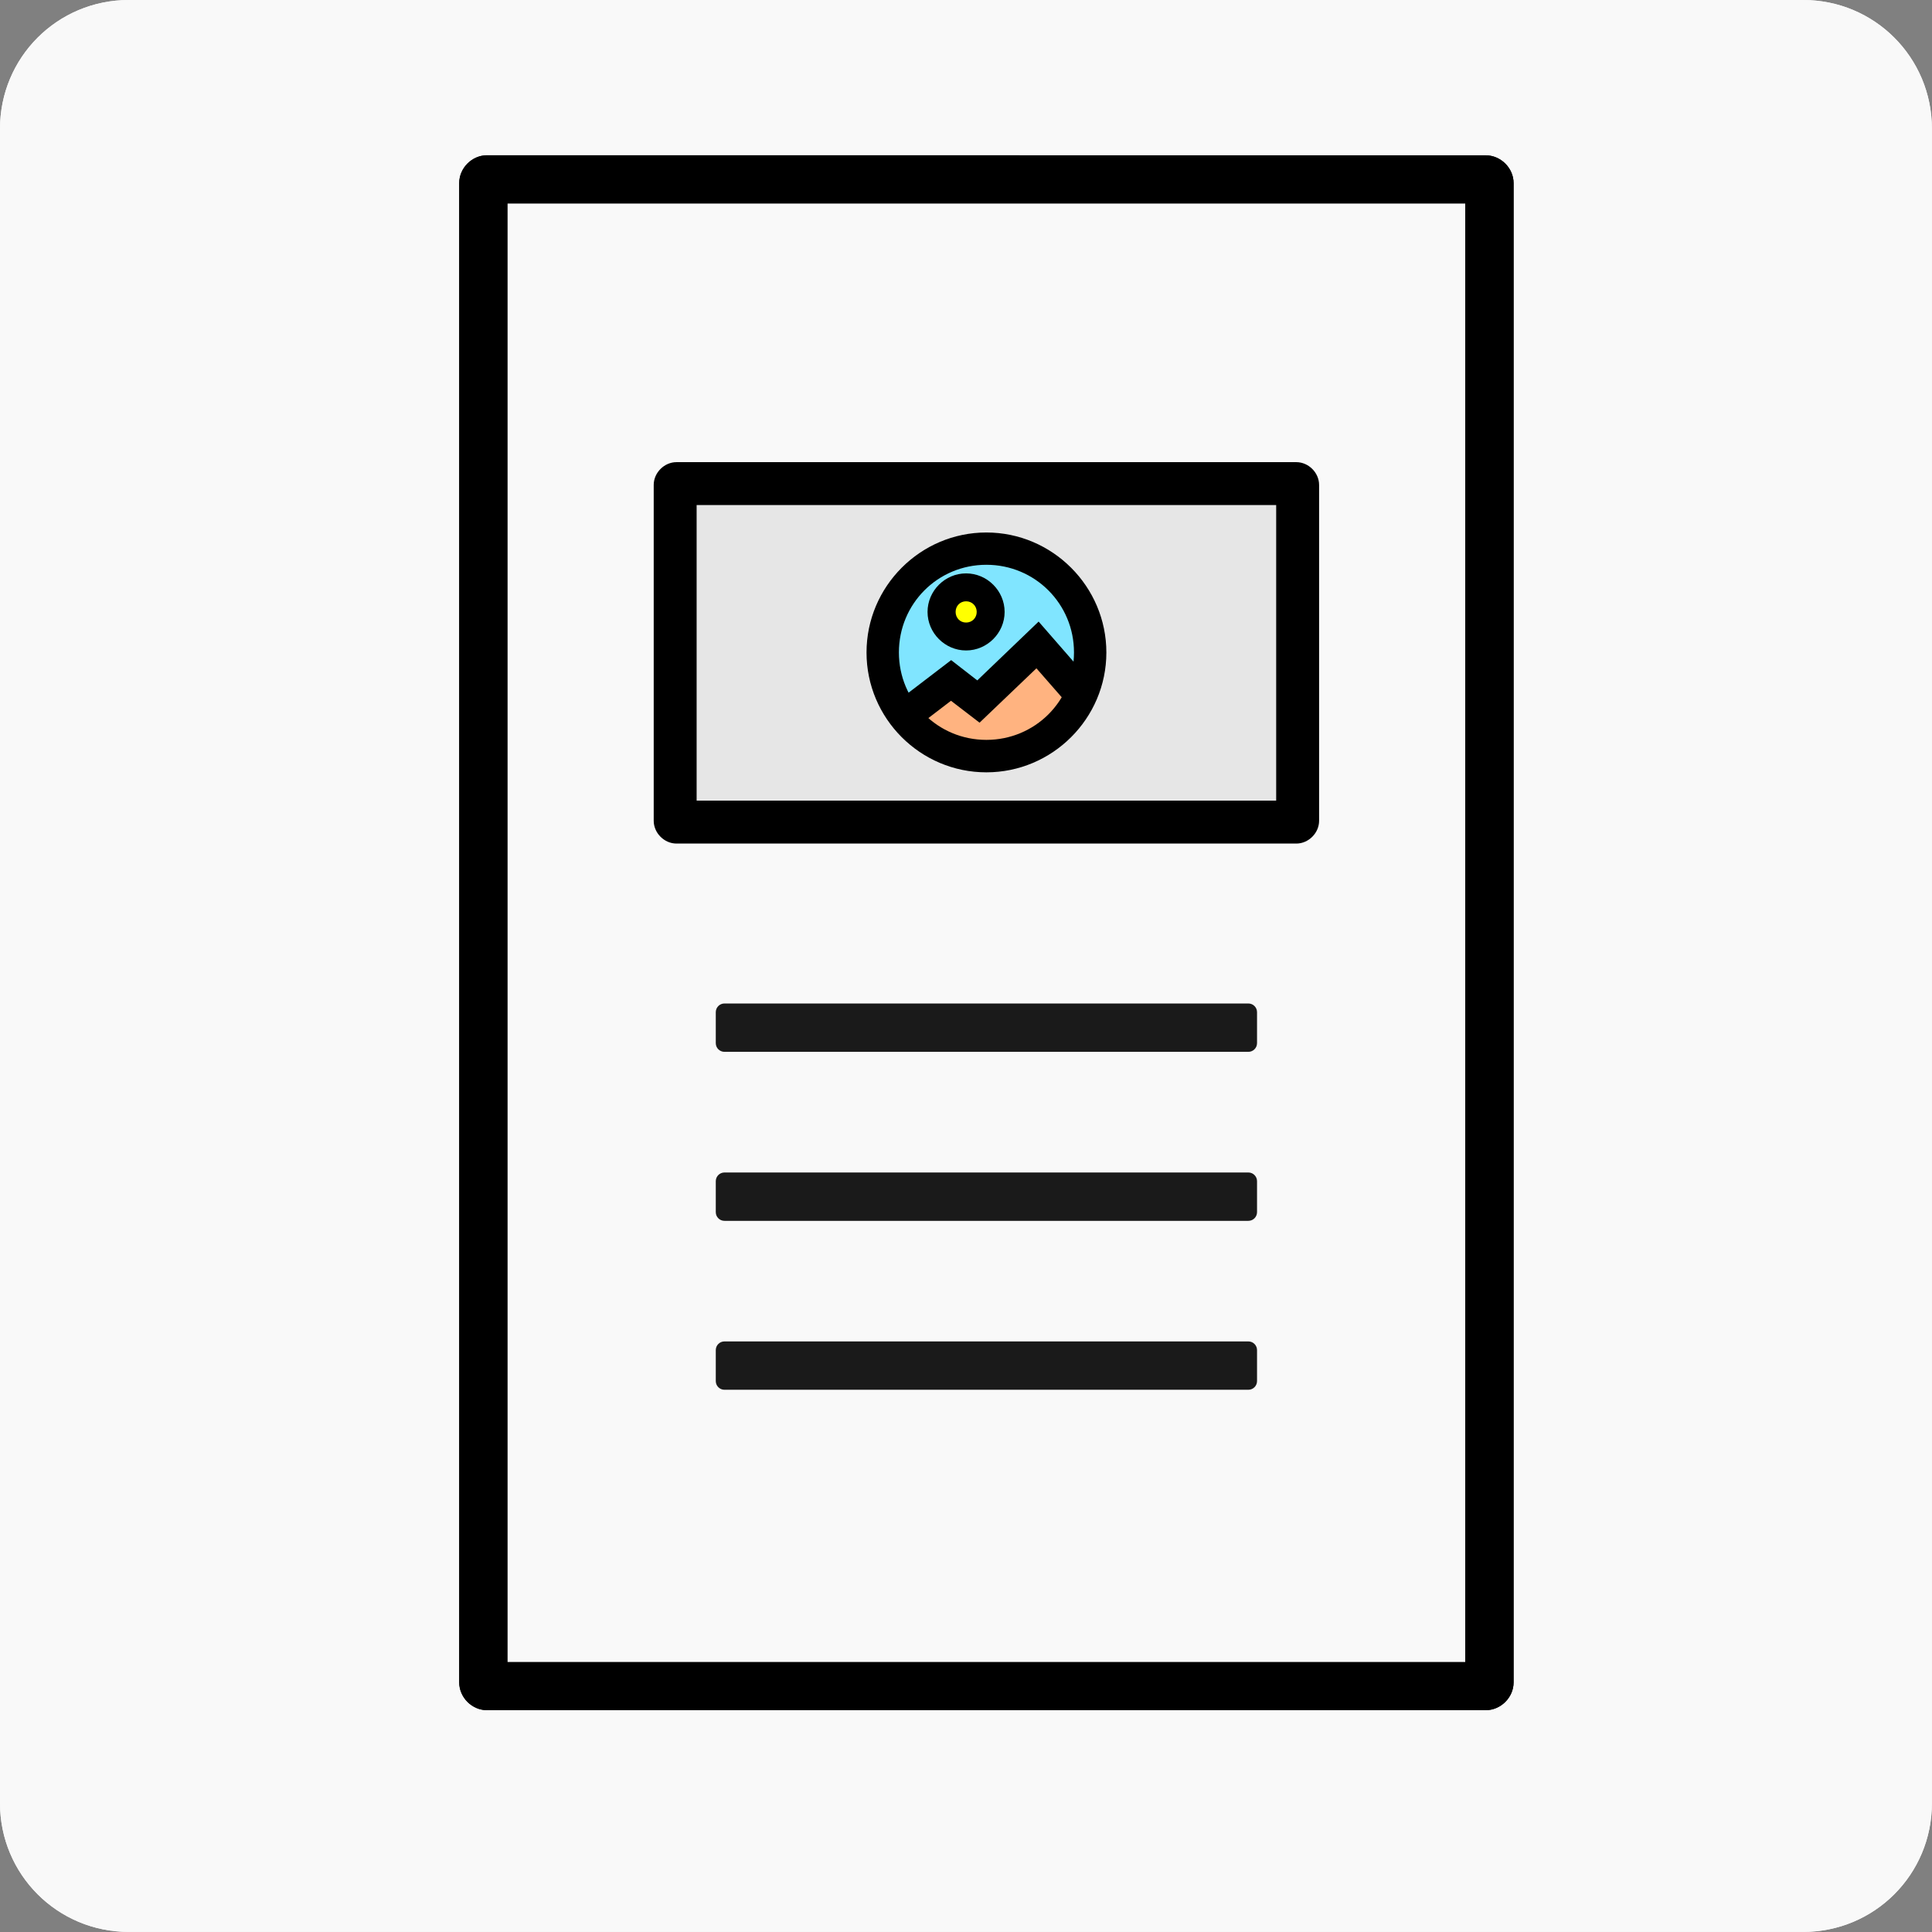 <?xml version="1.0" encoding="UTF-8" standalone="no"?>
<!-- Created with Inkscape (http://www.inkscape.org/) -->

<svg
   width="90"
   height="90"
   viewBox="0 0 23.812 23.812"
   version="1.1"
   id="svg1"
   xml:space="preserve"
   inkscape:version="1.4 (86a8ad7, 2024-10-11)"
   sodipodi:docname="drawing.svg"
   xmlns:inkscape="http://www.inkscape.org/namespaces/inkscape"
   xmlns:sodipodi="http://sodipodi.sourceforge.net/DTD/sodipodi-0.dtd"
   xmlns="http://www.w3.org/2000/svg"
   xmlns:svg="http://www.w3.org/2000/svg"><rect x="0" y="0" width="23.812" height="23.812" fill="#808080" stroke="none"/><sodipodi:namedview
     id="namedview1"
     pagecolor="#ffffff"
     bordercolor="#000000"
     borderopacity="0.25"
     inkscape:showpageshadow="2"
     inkscape:pageopacity="0.0"
     inkscape:pagecheckerboard="0"
     inkscape:deskcolor="#d1d1d1"
     inkscape:document-units="mm"
     inkscape:antialias-rendering="false"
     inkscape:zoom="4.1776837"
     inkscape:cx="40.812089"
     inkscape:cy="84.3769"
     inkscape:window-width="1920"
     inkscape:window-height="1009"
     inkscape:window-x="-8"
     inkscape:window-y="-8"
     inkscape:window-maximized="1"
     inkscape:current-layer="g77" /><defs
     id="defs1"><style
       id="style1">
      .cls-1 {
        fill: #0678be;
      }

      .cls-2 {
        fill: none;
      }
    </style><style
       id="style1-1">
      .cls-1 {
        fill: #0678be;
      }

      .cls-2 {
        fill: none;
      }
    </style></defs><g
     inkscape:label="Layer 1"
     inkscape:groupmode="layer"
     id="layer1"
     transform="translate(-333.375,-486.04)"><g
       id="g76"
       transform="translate(211.391,393.193)"><path
         id="rect11-77"
         style="fill:#f9f9f9;stroke-width:0.605;stroke-opacity:0.8"
         d="m 123.571,92.847 h 20.637 c 0.879,0 1.587,0.708 1.587,1.587 v 20.637 c 0,0.879 -0.708,1.587 -1.587,1.587 h -20.637 c -0.879,0 -1.587,-0.708 -1.587,-1.587 V 94.434 c 0,-0.879 0.708,-1.587 1.587,-1.587 z" /><path
         id="rect131-3"
         style="baseline-shift:baseline;display:inline;overflow:visible;vector-effect:none;fill:#f9f9f9;enable-background:accumulate;stop-color:#000000"
         d="m 123.571,92.847 h 20.637 c 0.879,0 1.587,0.708 1.587,1.587 v 20.637 c 0,0.879 -0.708,1.587 -1.587,1.587 h -20.637 c -0.879,0 -1.587,-0.708 -1.587,-1.587 V 94.434 c 0,-0.879 0.708,-1.587 1.587,-1.587 z" /><g
         id="g77"><path
           style="fill:#ffffff"
           d="m 140.296,95.058 h -12.309 c -0.025,0 -0.045,0.02 -0.045,0.045 v 18.479 c 0,0.025 0.02,0.045 0.045,0.045 h 12.309 c 0.025,0 0.045,-0.02 0.045,-0.045 V 95.103 c 0,-0.025 -0.02,-0.045 -0.045,-0.045 z"
           id="path65" /><path
           d="m 140.295,94.761 c 0.185,0 0.344,0.157 0.344,0.342 v 18.48 c 0,0.185 -0.159,0.342 -0.344,0.342 h -12.309 c -0.185,0 -0.342,-0.157 -0.342,-0.342 V 95.102 c 0,-0.185 0.157,-0.342 0.342,-0.342 z m -0.252,0.596 h -11.803 v 17.973 h 11.803 z"
           id="path66" /><path
           style="fill:#ffffff"
           d="m 137.961,98.808 h -7.639 c -0.009,0 -0.016,0.007 -0.016,0.016 v 4.139 c 0,0.009 0.007,0.016 0.016,0.016 h 7.639 c 0.009,0 0.016,-0.007 0.016,-0.016 v -4.139 c 0,-0.009 -0.007,-0.016 -0.016,-0.016 z"
           id="path67" /><path
           d="m 137.961,98.544 c 0.151,0 0.281,0.128 0.281,0.279 v 4.141 c 0,0.151 -0.13,0.279 -0.281,0.279 h -7.639 c -0.151,0 -0.281,-0.128 -0.281,-0.279 v -4.141 c 0,-0.151 0.13,-0.279 0.281,-0.279 z m -0.248,0.529 h -7.143 v 3.641 h 7.143 z"
           id="path68" /><path
           style="fill:#222b00;stroke-linecap:round;paint-order:fill markers stroke"
           d="m 134.141,99.411 c -0.813,0 -1.477,0.663 -1.477,1.477 0,0.813 0.663,1.477 1.477,1.477 0.813,0 1.477,-0.663 1.477,-1.477 0,-0.813 -0.663,-1.477 -1.477,-1.477 z m 0,0.396 c 0.599,0 1.08,0.481 1.08,1.08 0,0.599 -0.481,1.08 -1.08,1.08 -0.599,0 -1.08,-0.481 -1.08,-1.08 0,-0.599 0.481,-1.08 1.08,-1.08 z"
           id="path3-8-3-8" /><path
           d="m 134.783,100.509 -0.754,0.723 -0.322,-0.248 -0.646,0.494 0.24,0.314 0.404,-0.309 0.352,0.271 0.701,-0.672 0.389,0.447 0.299,-0.26 z"
           id="path1-1-3" /><path
           d="m 133.891,99.915 c -0.26,0 -0.475,0.215 -0.475,0.475 0,0.26 0.215,0.475 0.475,0.475 0.26,0 0.475,-0.215 0.475,-0.475 0,-0.26 -0.215,-0.475 -0.475,-0.475 z m 0,0.344 c 0.074,0 0.131,0.057 0.131,0.131 0,0.074 -0.057,0.131 -0.131,0.131 -0.074,0 -0.131,-0.057 -0.131,-0.131 0,-0.074 0.057,-0.131 0.131,-0.131 z"
           id="path2-2-7" /><path
           id="rect5-8-96-2-8-4-4-1"
           style="fill:#1a1a1a;stroke-width:0.408"
           d="m 130.913,105.215 h 6.457 c 0.059,0 0.107,0.048 0.107,0.107 v 0.382 c 0,0.059 -0.048,0.107 -0.107,0.107 h -6.457 c -0.059,0 -0.107,-0.048 -0.107,-0.107 v -0.382 c 0,-0.059 0.048,-0.107 0.107,-0.107 z" /><path
           id="rect5-8-96-2-8-4-4-5-0"
           style="fill:#1a1a1a;stroke-width:0.408"
           d="m 130.913,107.298 h 6.457 c 0.059,0 0.107,0.048 0.107,0.107 v 0.382 c 0,0.059 -0.048,0.107 -0.107,0.107 h -6.457 c -0.059,0 -0.107,-0.048 -0.107,-0.107 v -0.382 c 0,-0.059 0.048,-0.107 0.107,-0.107 z" /><path
           id="rect5-8-96-2-8-4-4-5-9-7"
           style="fill:#1a1a1a;stroke-width:0.408"
           d="m 130.913,109.38 h 6.457 c 0.059,0 0.107,0.048 0.107,0.107 v 0.382 c 0,0.059 -0.048,0.107 -0.107,0.107 h -6.457 c -0.059,0 -0.107,-0.048 -0.107,-0.107 v -0.382 c 0,-0.059 0.048,-0.107 0.107,-0.107 z" /><path
           style="fill:#ffffff"
           d="m 140.296,95.058 h -12.309 c -0.025,0 -0.045,0.02 -0.045,0.045 v 18.479 c 0,0.025 0.02,0.045 0.045,0.045 h 12.309 c 0.025,0 0.045,-0.02 0.045,-0.045 V 95.103 c 0,-0.025 -0.02,-0.045 -0.045,-0.045 z"
           id="path63" /><rect
           style="fill:#f9f9f9;fill-opacity:1;stroke-width:0.252"
           id="rect1"
           width="11.935"
           height="18.311"
           x="128.13"
           y="95.209"
           ry="0" /><path
           d="m 140.297,94.762 c 0.185,0 0.342,0.157 0.342,0.342 v 18.479 c 0,0.185 -0.157,0.342 -0.342,0.342 h -12.311 c -0.185,0 -0.342,-0.157 -0.342,-0.342 V 95.104 c 0,-0.185 0.157,-0.342 0.342,-0.342 z m -0.254,0.594 h -11.803 v 17.975 h 11.803 z"
           id="path64"
           style="fill:#000000;fill-opacity:1" /><path
           style="fill:#e6e6e6;stroke-width:0.989"
           d="m 137.789,98.808 h -7.468 c -0.01,0 -0.015,0.007 -0.015,0.016 v 4.139 c 0,0.009 0.008,0.016 0.015,0.016 h 7.468 c 0.01,0 0.015,-0.007 0.015,-0.016 v -4.139 c 0,-0.009 -0.008,-0.016 -0.015,-0.016 z"
           id="path61" /><rect
           style="fill:#80e5ff;fill-opacity:1;stroke:none;stroke-width:0.062"
           id="rect3"
           width="2.339"
           height="2.59"
           x="133.038"
           y="99.637"
           ry="1.295" /><path
           style="fill:#ffb380;fill-opacity:1;stroke:none;stroke-width:0.132"
           d="m 133.683,101.311 -0.493,0.358 0.325,0.403 c 0,0 0.728,0.09 0.795,0.078 0.067,-0.011 0.739,-0.347 0.739,-0.347 l 0.258,-0.414 -0.537,-0.605 -0.638,0.582 z"
           id="path3" /><path
           d="m 137.961,98.543 c 0.151,0 0.281,0.13 0.281,0.281 v 4.139 c 0,0.151 -0.13,0.281 -0.281,0.281 h -7.639 c -0.151,0 -0.281,-0.13 -0.281,-0.281 v -4.139 c 0,-0.151 0.13,-0.281 0.281,-0.281 z m -0.248,0.529 h -7.143 v 3.643 h 7.143 z"
           id="path62" /><rect
           style="fill:#ffff00;fill-opacity:1;stroke:none;stroke-width:0.132"
           id="rect2"
           width="0.396"
           height="0.396"
           x="133.676"
           y="100.172"
           ry="0.198" /><path
           style="stroke-linecap:round;paint-order:fill markers stroke"
           d="m 134.141,99.41 c -0.813,0 -1.477,0.665 -1.477,1.479 0,0.813 0.663,1.477 1.477,1.477 0.813,0 1.479,-0.663 1.479,-1.477 0,-0.813 -0.665,-1.479 -1.479,-1.479 z m 0,0.398 c 0.599,0 1.08,0.481 1.08,1.08 0,0.599 -0.481,1.078 -1.08,1.078 -0.599,0 -1.078,-0.479 -1.078,-1.078 0,-0.599 0.479,-1.08 1.078,-1.08 z"
           id="circle133-6" /><path
           d="m 134.785,100.508 -0.756,0.725 -0.322,-0.25 -0.646,0.494 0.24,0.316 0.404,-0.309 0.352,0.27 0.701,-0.67 0.389,0.445 0.301,-0.26 z"
           id="path133-5" /><path
           d="m 133.891,99.914 c -0.26,0 -0.475,0.215 -0.475,0.475 0,0.26 0.215,0.475 0.475,0.475 0.26,0 0.475,-0.215 0.475,-0.475 0,-0.26 -0.215,-0.475 -0.475,-0.475 z m 0,0.344 c 0.074,0 0.131,0.057 0.131,0.131 0,0.074 -0.057,0.131 -0.131,0.131 -0.074,0 -0.129,-0.057 -0.129,-0.131 0,-0.074 0.055,-0.131 0.129,-0.131 z"
           id="circle134-1" /><path
           id="rect134-0"
           style="baseline-shift:baseline;display:inline;overflow:visible;vector-effect:none;fill:#1a1a1a;enable-background:accumulate;stop-color:#000000;stop-opacity:1"
           d="m 130.913,105.215 h 6.457 c 0.059,0 0.107,0.048 0.107,0.107 v 0.382 c 0,0.059 -0.048,0.107 -0.107,0.107 h -6.457 c -0.059,0 -0.107,-0.048 -0.107,-0.107 v -0.382 c 0,-0.059 0.048,-0.107 0.107,-0.107 z" /><path
           id="rect135-9"
           style="baseline-shift:baseline;display:inline;overflow:visible;vector-effect:none;fill:#1a1a1a;enable-background:accumulate;stop-color:#000000;stop-opacity:1"
           d="m 130.913,107.298 h 6.457 c 0.059,0 0.107,0.048 0.107,0.107 v 0.382 c 0,0.059 -0.048,0.107 -0.107,0.107 h -6.457 c -0.059,0 -0.107,-0.048 -0.107,-0.107 v -0.382 c 0,-0.059 0.048,-0.107 0.107,-0.107 z" /><path
           id="rect136-9"
           style="baseline-shift:baseline;display:inline;overflow:visible;vector-effect:none;fill:#1a1a1a;enable-background:accumulate;stop-color:#000000;stop-opacity:1"
           d="m 130.913,109.38 h 6.457 c 0.059,0 0.107,0.048 0.107,0.107 v 0.382 c 0,0.059 -0.048,0.107 -0.107,0.107 h -6.457 c -0.059,0 -0.107,-0.048 -0.107,-0.107 v -0.382 c 0,-0.059 0.048,-0.107 0.107,-0.107 z" /></g></g></g></svg>
